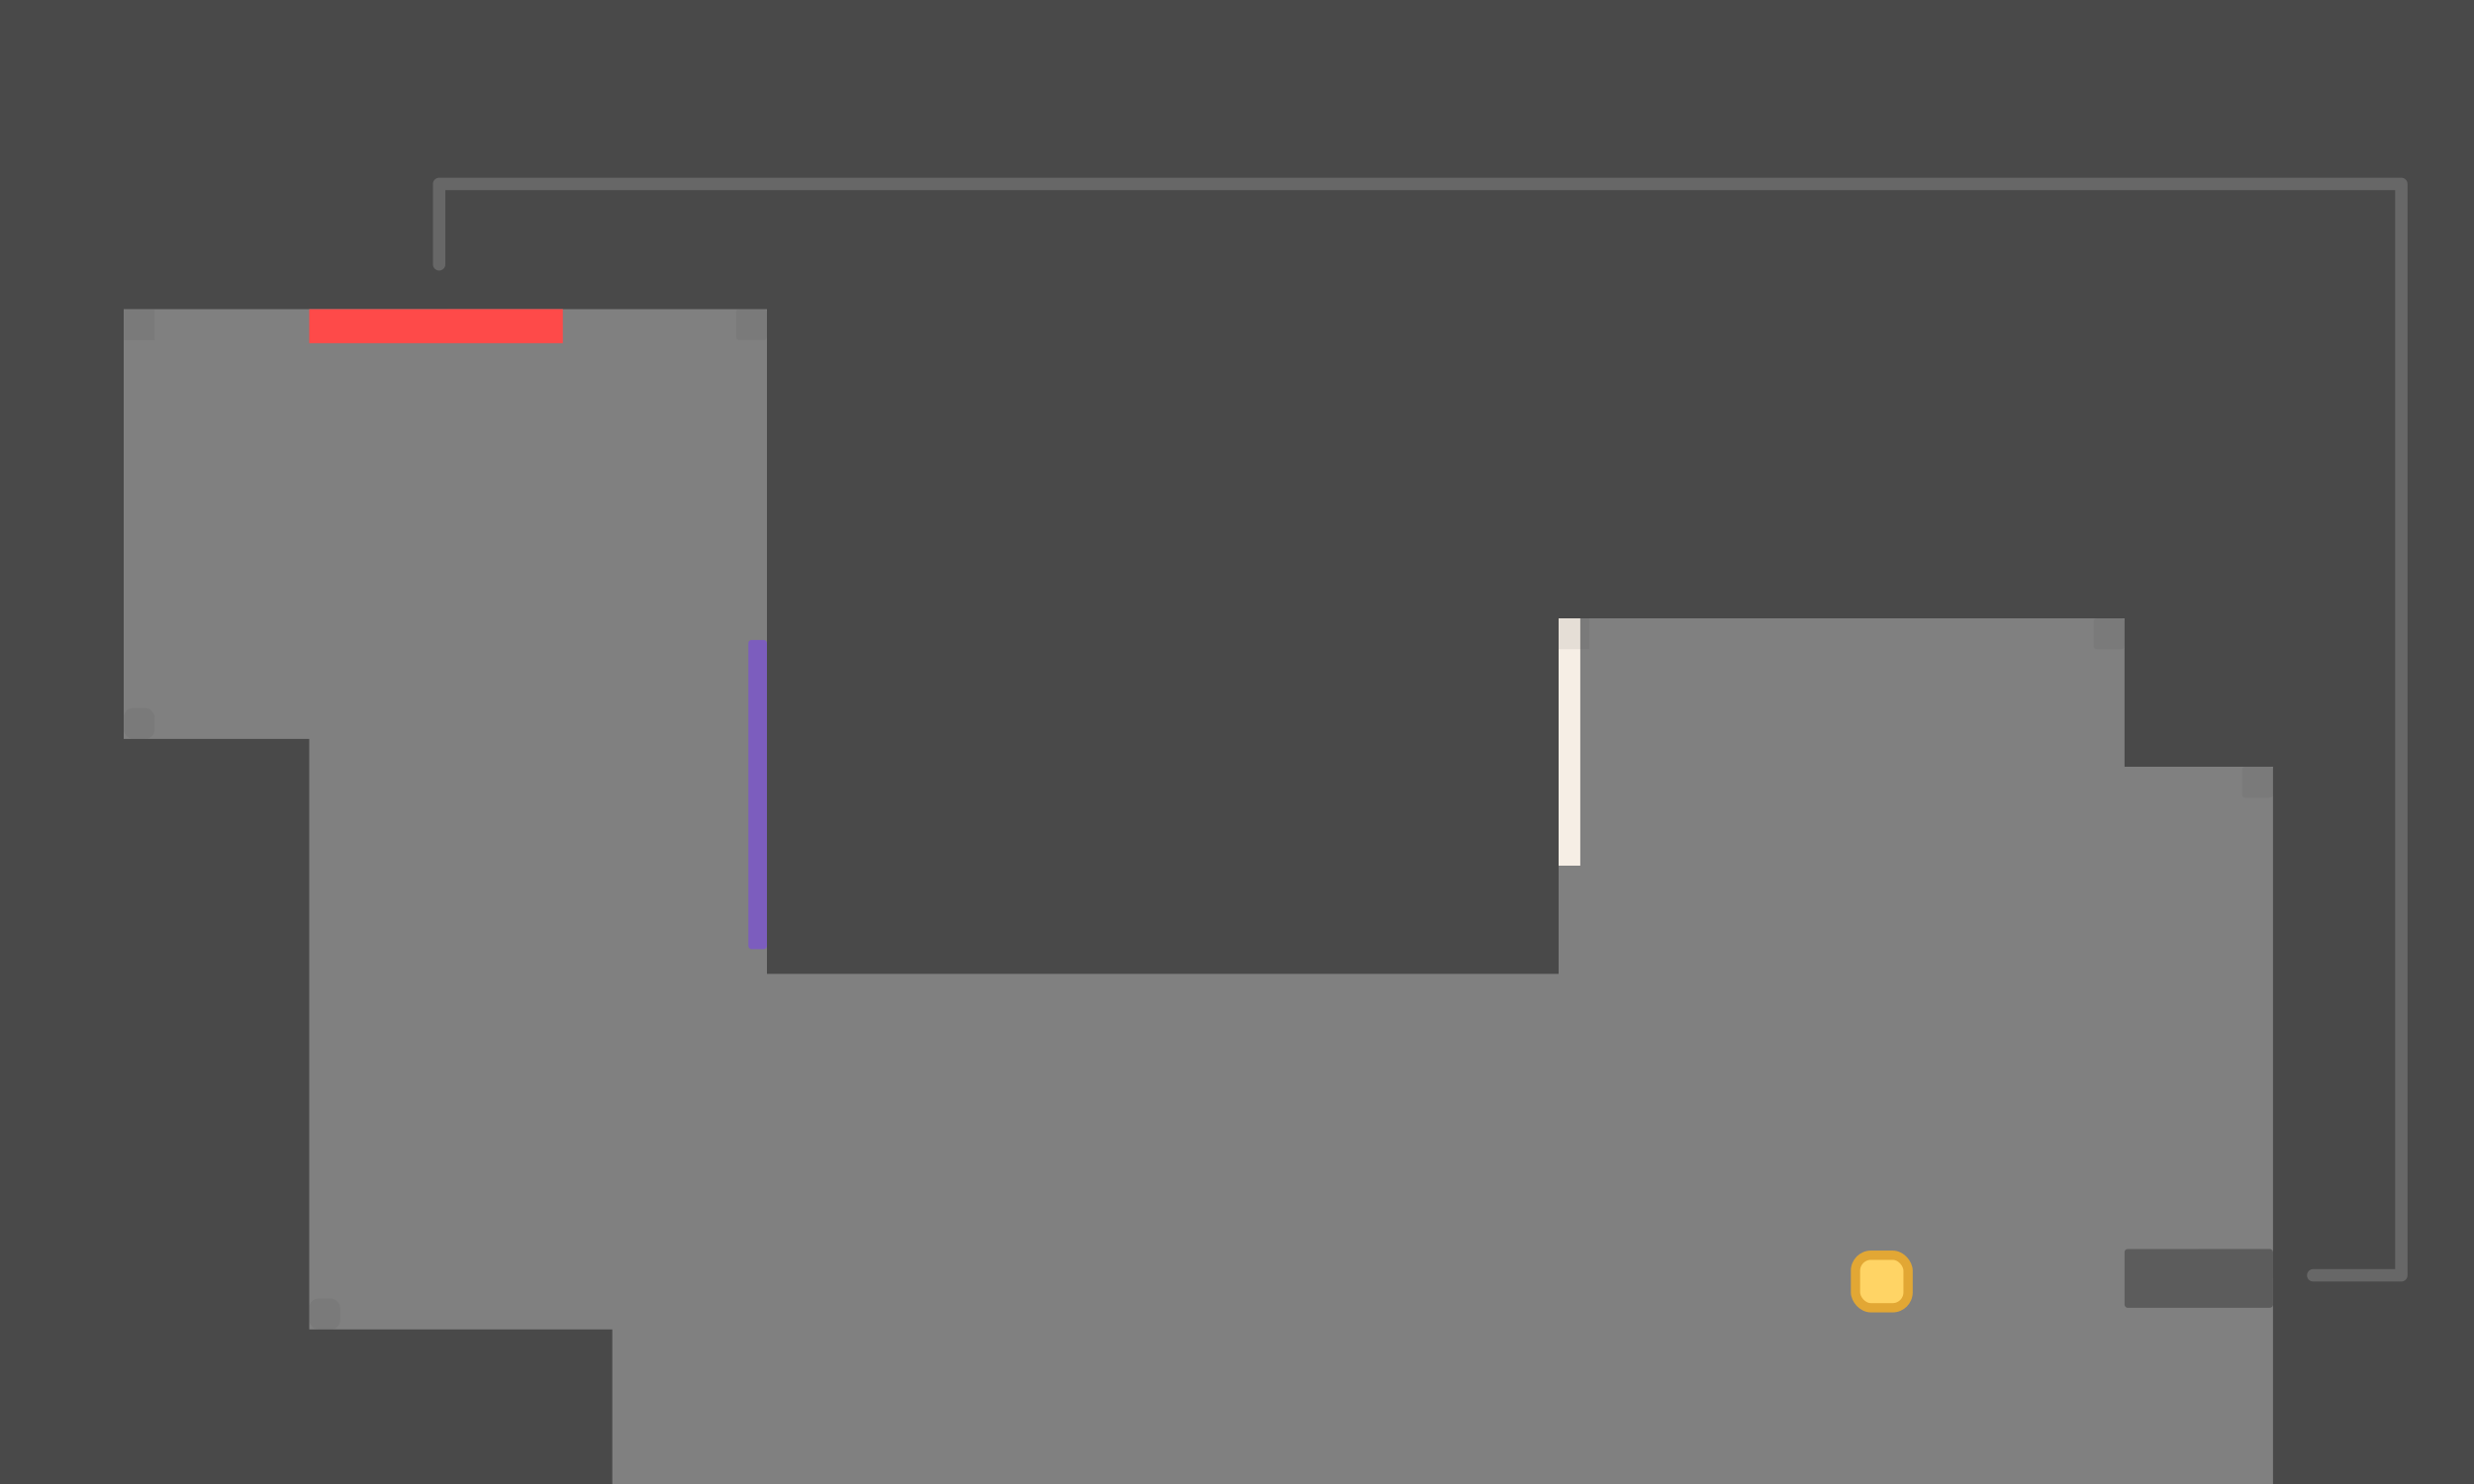 <svg width="800" height="480" viewBox="0 0 800 480" fill="none" xmlns="http://www.w3.org/2000/svg">
<rect x="0" y="0" width="800" height="480" fill="#808080" stroke="none"/>
<rect x="248" y="-95" width="256" height="410" fill="#494949"/>
<rect x="-84" y="239" width="184" height="333" fill="#494949"/>
<rect x="735" y="71" width="219" height="529" fill="#494949"/>
<rect x="687" y="42" width="267" height="206" fill="#494949"/>
<rect x="-131" y="-80" width="526" height="180" fill="#494949"/>
<rect x="325" y="-103" width="600" height="303" fill="#494949"/>
<rect x="-161" y="-85" width="201" height="459" fill="#494949"/>
<rect x="-84" y="430" width="282" height="152" fill="#494949"/>
<rect x="504" y="200" width="7" height="80" fill="#F6EEE5"/>
<rect x="242" y="207" width="6" height="100" rx="1" fill="#7C5DBE"/>
<rect x="100" y="100.007" width="82" height="11" transform="rotate(-0.01 100 100.007)" fill="#FE4A49"/>
<path d="M142 85.5V59.5H776.5V412.5H748" stroke="#676767" stroke-width="4.01" stroke-linecap="round" stroke-linejoin="round"/>
<rect opacity="0.5" x="687" y="404.004" width="48" height="19" rx="1" transform="rotate(-0.01 687 404.004)" fill="#383838"/>
<rect x="600" y="406" width="17" height="17" rx="5" fill="#FFD465" stroke="#E2A734" stroke-width="3"/>
<rect opacity="0.1" x="504" y="200" width="10" height="10" fill="#494949"/>
<rect opacity="0.1" x="677" y="200" width="10" height="10" rx="1" fill="#494949"/>
<rect opacity="0.1" x="725" y="248" width="10" height="10" rx="1" fill="#494949"/>
<rect opacity="0.1" x="100" y="420" width="10" height="10" rx="3" fill="#494949"/>
<rect opacity="0.1" x="238" y="100" width="10" height="10" rx="1" fill="#494949"/>
<rect opacity="0.1" x="40" y="100" width="10" height="10" fill="#494949"/>
<rect opacity="0.1" x="40" y="229" width="10" height="10" rx="3" fill="#494949"/>
</svg>
